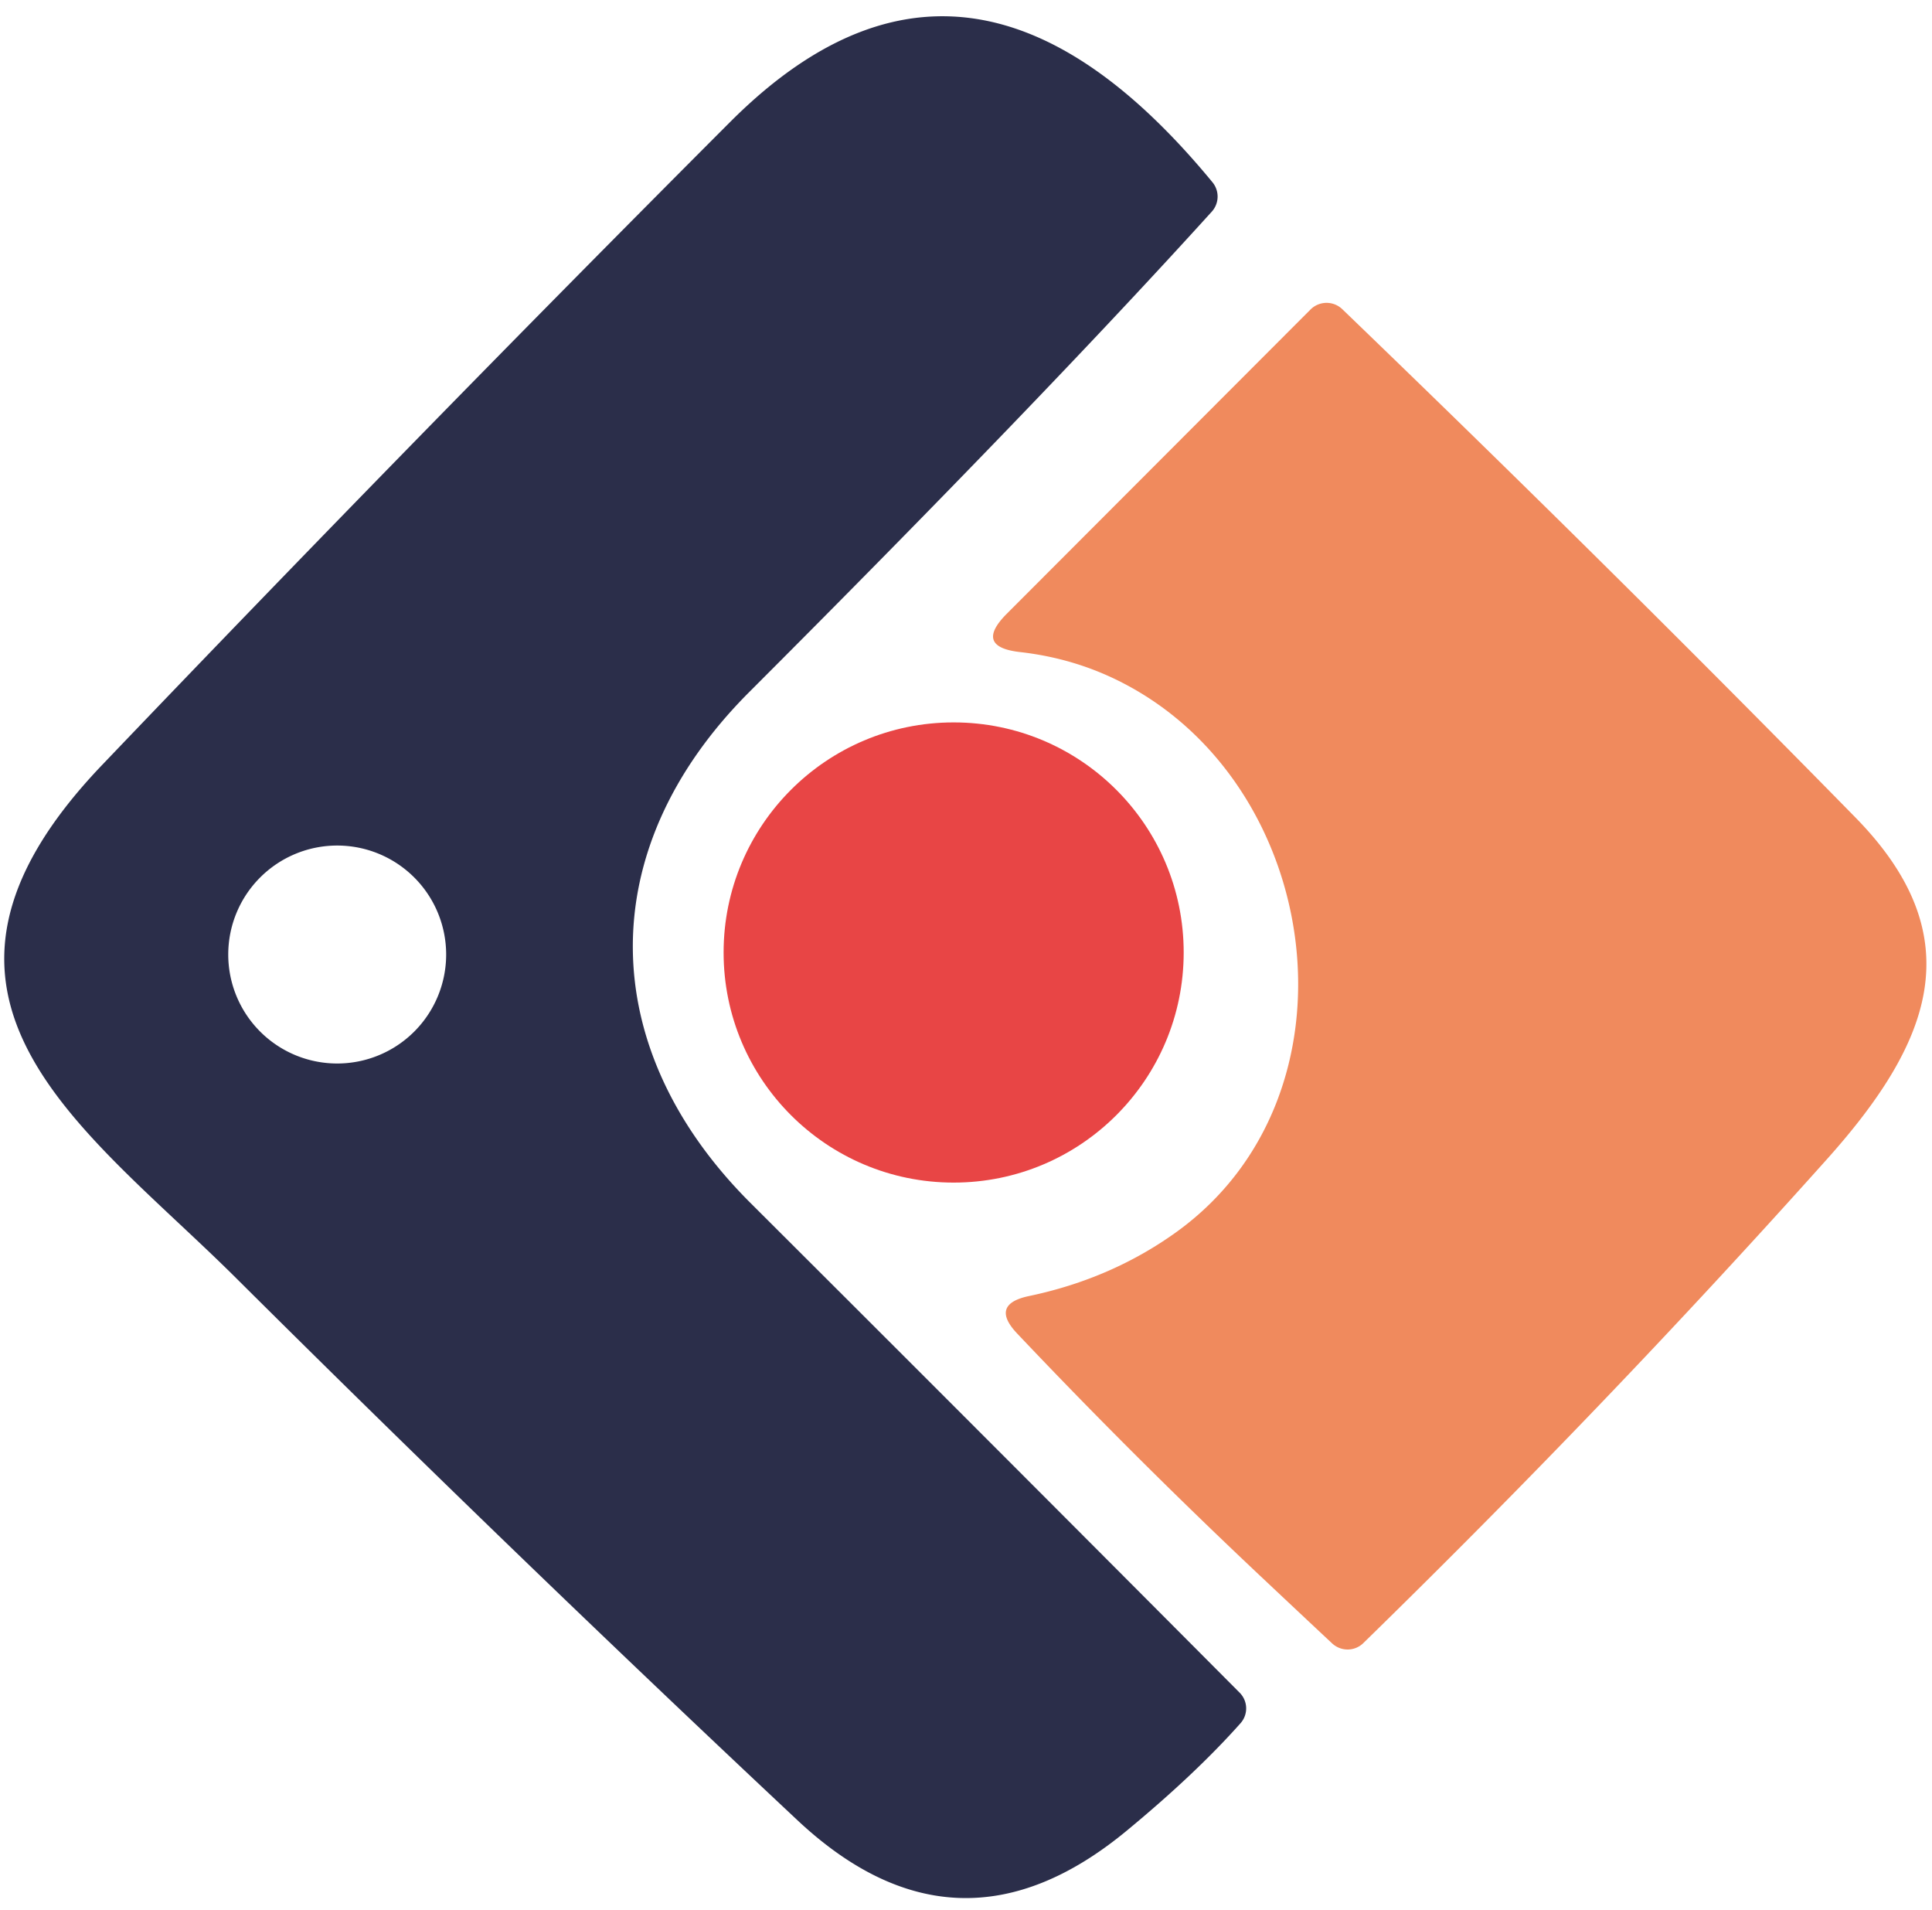 <?xml version="1.0" encoding="UTF-8" standalone="no"?>
<!DOCTYPE svg PUBLIC "-//W3C//DTD SVG 1.1//EN" "http://www.w3.org/Graphics/SVG/1.1/DTD/svg11.dtd">
<svg xmlns="http://www.w3.org/2000/svg" version="1.1" viewBox="0 0 86 85">
<path fill="#2b2e4a" d="
  M 10.53 56.90
  C 3.77 50.17 -5.34 44.39 4.54 34.05
  Q 18.37 19.58 32.51 5.42
  C 40.38 -2.45 47.57 0.34 53.97 8.11
  A 1.00 1.00 0.0 0 1 53.94 9.42
  Q 46.32 17.83 33.34 30.81
  C 26.33 37.83 26.55 46.68 33.38 53.51
  Q 44.31 64.41 55.18 75.33
  A 0.99 0.99 0.0 0 1 55.22 76.69
  Q 53.23 78.93 50.17 81.46
  Q 42.64 87.70 35.50 81.01
  Q 22.83 69.13 10.53 56.90
  Z
  M 19.86 42.48
  A 4.85 4.85 0.0 0 0 15.01 37.63
  A 4.85 4.85 0.0 0 0 10.16 42.48
  A 4.85 4.85 0.0 0 0 15.01 47.33
  A 4.85 4.85 0.0 0 0 19.86 42.48
  Z"
/>
<path fill="#f08a5d" d="
  M 56.37 70.39
  Q 50.63 65.00 45.28 59.35
  Q 44.05 58.05 45.80 57.68
  Q 49.48 56.91 52.38 54.82
  C 60.78 48.75 58.93 35.04 50.01 30.41
  Q 47.88 29.30 45.41 29.02
  Q 43.35 28.79 44.81 27.32
  L 58.34 13.77
  A 1.01 1.01 0.0 0 1 59.75 13.76
  Q 71.54 25.11 82.60 36.39
  C 87.84 41.74 85.93 46.43 81.35 51.56
  Q 71.49 62.58 60.68 73.13
  A 1.01 1.00 44.4 0 1 59.30 73.14
  Q 57.91 71.84 56.37 70.39
  Z"
/>
<circle fill="#e84545" cx="42.45" cy="42.39" r="10.24"/>
</svg>
